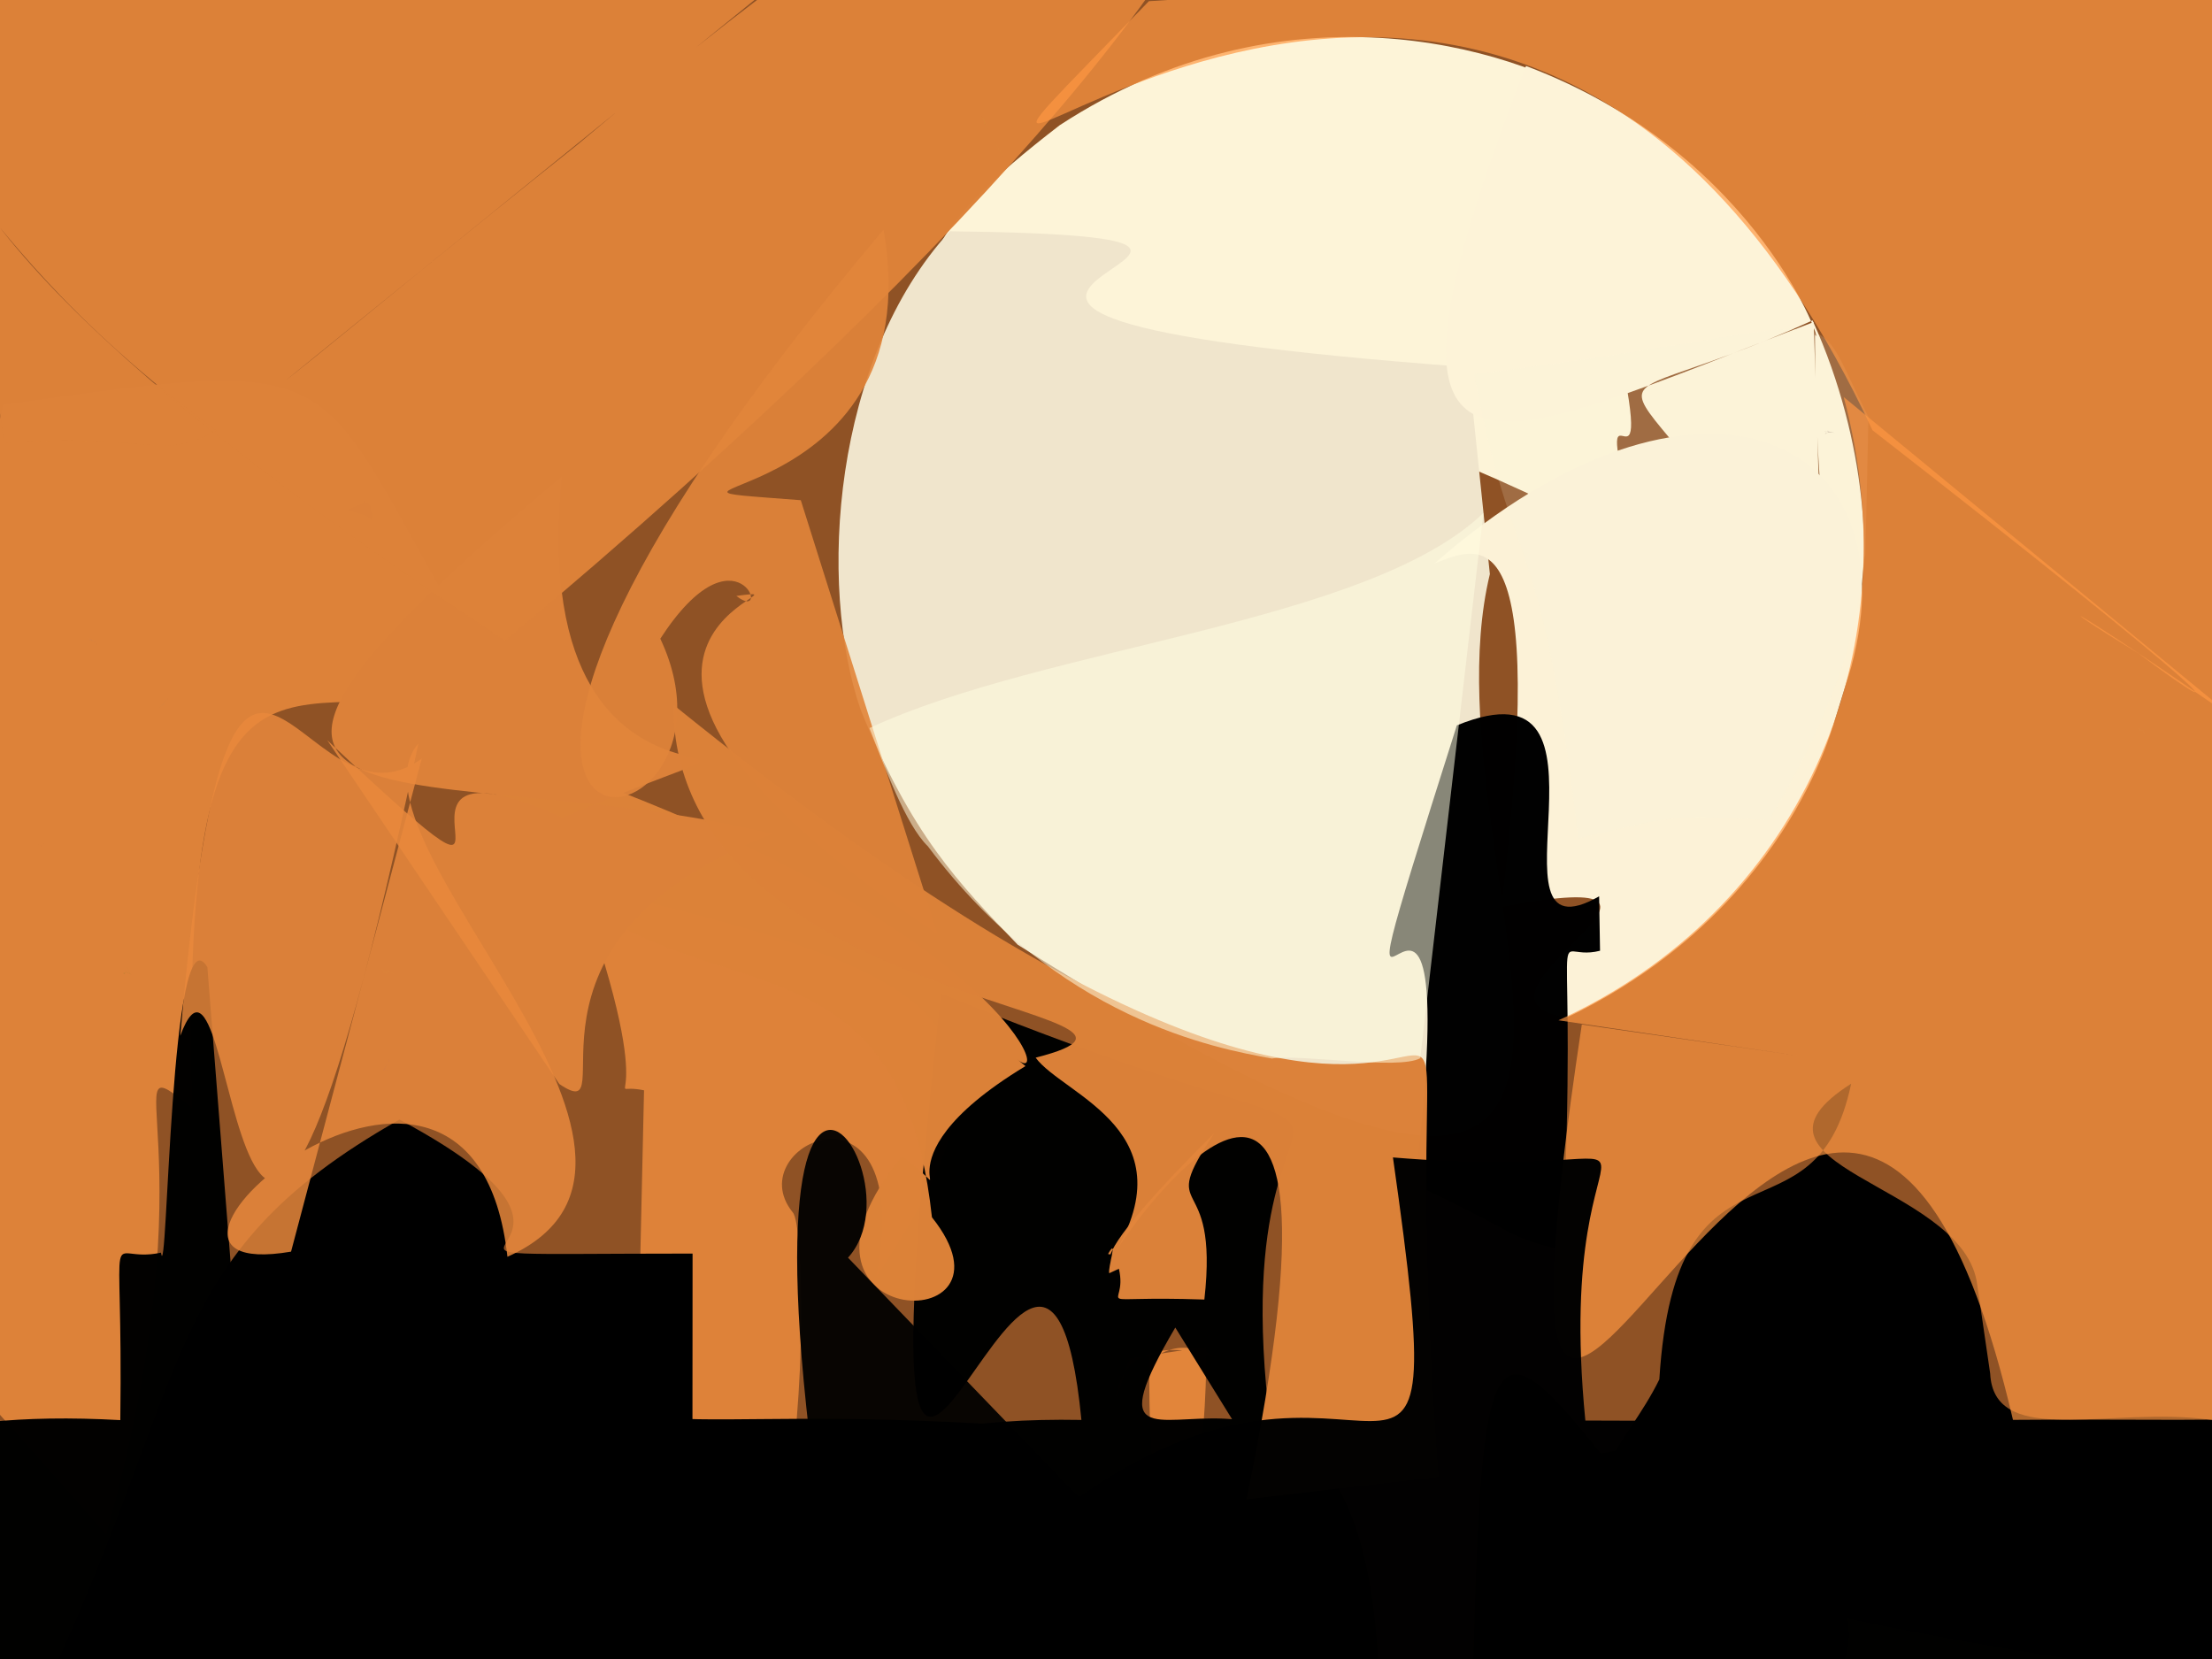 <?xml version="1.0" ?>
<svg xmlns="http://www.w3.org/2000/svg" version="1.1" width="512" height="384">
  <rect width="100%" height="100%" fill="#333333" stroke="none"/>
  <defs/>
  <g>
    <path d="M -10.0 -10.0 C -9.0 -10.0 512.0 0.0 513.0 0.0 C 514.0 0.0 512.0 384.0 513.0 384.0 C 513.0 385.0 0.0 384.0 0.0 385.0 C 0.0 384.0 0.0 385.0 -10.0 -10.0 L -10.0 -10.0" stroke-width="2.0" fill="rgb(143, 82, 37)" opacity="1.0"/>
    <path d="M 495.442 168.966 C 495.245 169.012 495.272 169.148 496.065 168.973 C 496.814 171.25 495.786 168.019 496.334 169.632 C 495.941 171.124 496.914 168.439 495.398 169.14 C 494.557 167.912 495.538 169.215 495.022 168.411 L 495.442 168.966" stroke-width="2.0" fill="rgb(55, 212, 192)" opacity="0.091"/>
    <path d="M 345.283 36.761 C 339.547 32.892 341.395 31.26 347.117 33.809 C 347.855 31.378 345.618 30.037 345.749 30.821 C 345.993 28.48 343.909 29.808 342.241 29.704 C 339.693 30.13 341.018 34.89 344.411 31.518 L 345.283 36.761" stroke-width="2.0" fill="rgb(254, 117, 58)" opacity="0.258"/>
    <path d="M 173.71 240.821 C 174.366 242.665 179.663 247.313 172.883 273.75 C 159.906 264.604 154.719 265.918 148.08 235.545 C 133.467 200.304 148.503 204.731 170.002 226.426 C 173.394 240.891 176.139 240.883 175.974 241.461 L 173.71 240.821" stroke-width="2.0" fill="rgb(203, 119, 53)" opacity="0.0"/>
    <path d="M -92.065 223.66 C -8.388 194.241 -19.686 190.807 0.675 93.647 C 87.836 81.156 69.914 84.629 114.944 158.421 C 69.116 173.041 41.615 131.872 44.488 256.492 C 24.56 240.193 50.189 264.315 24.597 355.218 L -92.065 223.66" stroke-width="2.0" fill="rgb(255, 151, 66)" opacity="0.696"/>
    <path d="M 374.512 79.525 C 384.486 125.35 365.409 74.78 380.039 127.288 C 302.388 86.613 269.789 86.339 219.091 90.648 C 209.529 64.383 212.274 54.444 245.282 28.985 C 297.126 -4.828 349.307 10.609 370.233 23.784 L 374.512 79.525" stroke-width="2.0" fill="rgb(255, 246, 219)" opacity="0.98"/>
    <path d="M 344.853 132.881 C 327.524 204.621 412.393 330.056 235.561 218.672 C 221.771 204.287 211.061 193.396 199.225 164.32 C 189.142 135.243 192.827 83.009 219.85 53.532 C 334.475 54.876 156.505 71.328 339.871 84.991 L 344.853 132.881" stroke-width="2.0" fill="rgb(240, 229, 204)" opacity="1.0"/>
    <path d="M 9.621 195.813 C 9.192 196.203 9.979 194.565 10.21 195.303 C 10.456 195.302 10.43 195.405 9.97 195.095 C 9.671 195.633 9.82 194.741 9.54 195.847 C 8.768 195.319 7.725 195.232 8.657 195.449 L 9.621 195.813" stroke-width="2.0" fill="rgb(35, 70, 79)" opacity="0.027"/>
    <path d="M 30.126 225.475 C 28.69 222.361 28.693 222.499 30.233 225.593 C 29.527 224.678 28.31 225.558 28.917 225.509 C 28.368 225.23 28.245 225.119 29.742 225.243 C 28.248 224.265 28.514 224.268 30.442 225.739 L 30.126 225.475" stroke-width="2.0" fill="rgb(103, 125, 31)" opacity="0.236"/>
    <path d="M 514.808 388.668 C 445.02 439.328 423.234 396.994 418.774 395.914 C 368.891 395.624 367.074 395.334 341.032 384.718 C 342.885 308.37 346.014 305.832 370.529 336.434 C 466.766 318.583 426.197 314.462 471.645 338.118 L 514.808 388.668" stroke-width="2.0" fill="rgb(0, 0, 0)" opacity="0.989"/>
    <path d="M 419.808 74.54 C 344.876 103.157 310.719 124.252 353.215 15.273 C 407.894 35.818 422.787 82.551 420.099 77.382 C 420.616 190.191 445.743 131.732 419.543 74.165 C 358.623 101.813 374.99 70.791 422.284 152.695 L 419.808 74.54" stroke-width="2.0" fill="rgb(253, 243, 216)" opacity="1.0"/>
    <path d="M 21.318 148.326 C 20.596 148.23 20.201 147.14 21.837 148.603 C 22.98 148.748 20.391 148.376 20.775 147.771 C 18.791 147.148 21.173 147.526 22.535 149.265 C 20.893 147.603 22.226 148.974 21.853 148.538 L 21.318 148.326" stroke-width="2.0" fill="rgb(131, 125, 170)" opacity="0.058"/>
    <path d="M 424.315 167.941 C 424.07 167.938 413.546 211.01 362.765 235.475 C 332.919 231.209 404.729 199.078 347.534 209.912 C 358.581 118.445 342.978 126.155 332.026 130.422 C 392.478 77.516 443.048 100.362 428.496 154.366 L 424.315 167.941" stroke-width="2.0" fill="rgb(252, 242, 215)" opacity="0.999"/>
    <path d="M 416.644 110.049 C 415.948 109.962 414.938 111.255 418.447 106.92 C 420.347 110.487 418.96 111.527 418.277 111.083 C 418.121 115.086 419.788 115.101 421.559 113.345 C 416.747 110.57 414.855 112.221 415.305 115.379 L 416.644 110.049" stroke-width="2.0" fill="rgb(53, 68, 132)" opacity="0.0"/>
    <path d="M 261.78 314.368 C 260.921 314.197 259.82 321.081 258.185 323.545 C 260.805 308.248 277.23 312.642 282.327 314.509 C 270.419 307.703 266.283 317.09 266.024 313.452 C 265.433 379.645 279.027 363.577 279.255 311.694 L 261.78 314.368" stroke-width="2.0" fill="rgb(255, 151, 66)" opacity="0.739"/>
    <path d="M 149.072 252.366 C 137.759 250.083 154.354 262.029 133.955 204.978 C 218.415 224.773 242.907 236.138 202.818 295.561 C 212.193 246.342 170.616 264.724 183.497 280.627 C 188.744 286.376 185.444 446.685 147.941 302.736 L 149.072 252.366" stroke-width="2.0" fill="rgb(255, 151, 66)" opacity="0.701"/>
    <path d="M 78.638 322.014 C 79.356 322.285 78.729 322.86 76.372 322.555 C 79.73 323.055 79.242 322.521 80.346 321.927 C 78.947 323.213 79.387 322.681 80.222 323.891 C 78.784 322.485 79.284 322.857 78.649 323.917 L 78.638 322.014" stroke-width="2.0" fill="rgb(162, 181, 92)" opacity="0.0"/>
    <path d="M 202.623 18.178 C 203.602 18.879 203.071 19.589 202.458 18.429 C 202.047 19.549 201.327 19.053 202.056 18.341 C 201.171 18.271 201.627 17.505 202.516 18.09 C 202.21 17.108 203.034 17.533 202.7 18.463 L 202.623 18.178" stroke-width="2.0" fill="rgb(94, 30, 108)" opacity="0.0"/>
    <path d="M 477.344 268.042 C 476.486 266.66 476.534 266.89 476.235 266.913 C 478.649 268.122 478.468 267.953 478.744 267.312 C 477.279 269.573 477.352 270.044 478.835 270.405 C 477.213 269.318 477.765 270.26 476.696 270.721 L 477.344 268.042" stroke-width="2.0" fill="rgb(136, 232, 0)" opacity="0.004"/>
    <path d="M 37.002 163.679 C 37.644 162.864 37.494 163.395 38.163 162.886 C 36.905 163.486 37.046 163.617 37.545 163.125 C 37.497 163.198 39.008 161.529 36.284 164.507 C 38.244 162.294 37.007 163.794 38.918 161.634 L 37.002 163.679" stroke-width="2.0" fill="rgb(118, 143, 120)" opacity="0.194"/>
    <path d="M 272.039 307.282 C 239.908 361.896 318.979 279.49 319.266 395.599 C 176.484 394.13 146.521 326.737 250.309 328.665 C 241.282 235.343 194.548 437.786 217.846 230.009 C 352.577 284.868 273.994 221.567 296.697 347.083 L 272.039 307.282" stroke-width="2.0" fill="rgb(0, 0, 0)" opacity="0.99"/>
    <path d="M 89.815 225.306 C 87.943 223.869 88.001 224.173 89.027 224.992 C 91.79 225.299 87.433 224.163 90.142 225.171 C 88.22 224.33 90.085 224.826 91.302 225.489 C 89.198 224.186 89.98 224.258 88.749 225.225 L 89.815 225.306" stroke-width="2.0" fill="rgb(130, 198, 88)" opacity="0.082"/>
    <path d="M 390.306 207.245 C 377.336 216.839 378.889 219.936 390.677 212.874 C 397.003 218.988 395.904 222.591 385.585 216.974 C 394.79 209.27 392.204 213.758 393.202 223.074 C 394.04 209.573 389.567 214.982 390.322 213.041 L 390.306 207.245" stroke-width="2.0" fill="rgb(210, 139, 242)" opacity="0.0"/>
    <path d="M 432.166 26.594 C 432.502 26.101 431.379 27.898 432.118 26.75 C 431.996 26.358 432.889 26.974 431.198 26.186 C 432.705 26.88 432.176 26.537 432.258 26.658 C 432.866 26.821 431.077 26.31 433.872 27.124 L 432.166 26.594" stroke-width="2.0" fill="rgb(124, 33, 137)" opacity="0.182"/>
    <path d="M 420.32 72.925 C 435.206 106.593 428.661 128.124 430.998 125.833 C 316.516 130.908 314.727 142.093 315.985 150.212 C 330.207 18.432 337.234 21.549 329.401 11.897 C 375.906 18.454 400.494 45.684 410.205 53.667 L 420.32 72.925" stroke-width="2.0" fill="rgb(231, 219, 199)" opacity="0.0"/>
    <path d="M 431.768 128.251 C 430.14 134.605 432.029 151.962 409.531 189.872 C 386.192 188.529 387.492 188.859 365.274 194.107 C 356.586 119.595 350.176 134.831 341.228 86.588 C 432.107 75.493 417.152 66.574 432.477 96.513 L 431.768 128.251" stroke-width="2.0" fill="rgb(250, 243, 218)" opacity="0.165"/>
    <path d="M 237.363 246.762 C 199.245 269.832 225.769 280.356 208.791 267.613 C 175.569 308.168 238.69 310.544 215.713 281.76 C 206.529 197.049 137.749 250.735 109.412 171.206 C 231.239 210.151 244.608 253.061 235.409 245.15 L 237.363 246.762" stroke-width="2.0" fill="rgb(221, 130, 57)" opacity="0.991"/>
    <path d="M 268 365.532 C 289.338 369.675 289.974 388.825 285.189 399.268 C 149.748 397.565 148.401 396.528 199.417 434.644 C 173.346 271.95 239.979 269.071 203.372 427.03 C 155.344 193.059 216.672 268.743 196.286 291.108 L 268 365.532" stroke-width="2.0" fill="rgb(0, 0, 0)" opacity="0.945"/>
    <path d="M 370.35 220.064 C 357.611 223.284 365.579 203.748 361.65 289.328 C 348.237 286.152 353.246 286.348 327.533 274.174 C 341.017 159.579 301.073 281.732 337.208 167.898 C 378.759 150.938 341.46 223.815 370.14 207.47 L 370.35 220.064" stroke-width="2.0" fill="rgb(0, 0, 0)" opacity="0.993"/>
    <path d="M 84.355 115.627 C 83.167 118.466 83.748 118.565 85.927 120.404 C 86.757 118.556 85.218 117.296 86.048 120.512 C 85.798 115.873 86.27 115.293 80.391 118.045 C 86.115 120.092 85.382 119.059 86.153 119.023 L 84.355 115.627" stroke-width="2.0" fill="rgb(74, 110, 51)" opacity="0.108"/>
    <path d="M 245.376 154.564 C 245.272 154.271 245.356 154.295 243.912 153.504 C 245.139 154.195 243.247 153.186 245.164 154.195 C 245.476 154.643 245.25 154.435 245.356 154.629 C 244.957 153.633 245.586 155.172 245.987 156.114 L 245.376 154.564" stroke-width="2.0" fill="rgb(177, 116, 138)" opacity="0.127"/>
    <path d="M 75.749 171.328 C 135.224 227.251 77.031 165.569 130.231 189.239 C 206.524 157.28 120.332 206.596 130.119 110.166 C 21.833 200.702 99.064 173.627 178.897 192.996 C 113.68 217.825 145.571 261.817 129.459 250.908 L 75.749 171.328" stroke-width="2.0" fill="rgb(220, 129, 57)" opacity="1.0"/>
    <path d="M 460.652 317.89 C 462.24 350.559 555.496 287.519 540.376 392.9 C 324.513 364.028 369.092 350.019 384.077 319.283 C 387.866 258.765 420.146 290.568 428.481 250.836 C 398.59 269.858 453.381 273.786 457.524 296.507 L 460.652 317.89" stroke-width="2.0" fill="rgb(0, 0, 0)" opacity="0.999"/>
    <path d="M 182.696 -6.546 C -77.32 -41.646 -61.691 31.431 116.934 148.331 C 349.702 -46.341 331.602 -133.839 133.816 33.349 C 17.491 126.072 64.482 97.887 0.84 102.535 C -10.267 8.049 -21.925 47.398 50.953 100.367 L 182.696 -6.546" stroke-width="2.0" fill="rgb(221, 130, 57)" opacity="0.987"/>
    <path d="M 265.924 0.28 C 175.193 94.017 344.064 -92.17 433.412 99.575 C 514.069 162.38 520.184 170.02 494.851 151.138 C 473.578 138.27 475.269 137.151 519.682 168.141 C 519.836 115.056 513.705 115.072 625.863 -23.468 L 265.924 0.28" stroke-width="2.0" fill="rgb(255, 151, 67)" opacity="0.694"/>
    <path d="M 160.231 396.68 C 165.964 379.052 168.742 379.016 167.536 397.772 C 22.282 400.473 17.416 400.696 7.815 396.442 C 45.46 318.479 35.666 291.298 92.46 259.14 C 156.443 293.347 71.911 290.195 160.307 290.157 L 160.231 396.68" stroke-width="2.0" fill="rgb(0, 0, 0)" opacity="0.998"/>
    <path d="M 185.355 115.78 C 134.102 111.803 216.232 120.642 204.519 53.128 C 67.375 215.641 178.171 201.591 152.836 147.833 C 170.678 120.381 179.006 144.699 170.44 137.938 C 192.545 135.008 113.995 147.223 217.039 216.26 L 185.355 115.78" stroke-width="2.0" fill="rgb(226, 133, 59)" opacity="0.907"/>
    <path d="M 422.686 100.198 C 422.295 99.473 422.152 99.681 424.617 100.161 C 424.049 100.143 422.717 99.931 422.39 100.434 C 423.066 100.438 422.659 99.925 423.009 100.214 C 423.322 99.355 423.133 99.873 422.382 99.742 L 422.686 100.198" stroke-width="2.0" fill="rgb(93, 63, 63)" opacity="0.23"/>
    <path d="M 520.994 169.432 C 551.312 343.314 585.941 327.601 465.931 328.65 C 423.489 146.606 334.913 445.018 366.133 237.135 C 478.342 253.272 481.812 254.135 360.727 236.164 C 415.69 211.043 442.897 152.432 426.753 91.9 L 520.994 169.432" stroke-width="2.0" fill="rgb(255, 151, 66)" opacity="0.688"/>
    <path d="M 56.795 335.622 C 59.845 327.091 57.714 322.842 3.789 400.132 C -61.529 372.667 -65.18 323.502 27.846 328.708 C 28.519 278.432 23.93 292.843 37.252 289.946 C 38.805 299.619 39.359 209.605 47.999 223.861 L 56.795 335.622" stroke-width="2.0" fill="rgb(0, 0, 0)" opacity="0.992"/>
    <path d="M 288.523 347.048 C 316.437 211.583 265.103 277.401 256.797 292.082 C 276.272 261.914 246.161 253.614 239.716 244.814 C 283.995 233.45 155.897 234.143 155.853 163.123 C 378.848 343.476 318.031 141.752 332.93 341.8 L 288.523 347.048" stroke-width="2.0" fill="rgb(220, 129, 57)" opacity="0.989"/>
    <path d="M 97.625 175.567 C 69.252 196.41 53.457 106.567 41.721 239.767 C 55.516 202.495 53.554 376.219 96.84 172.096 C 77.751 194.272 168.419 268.187 117.453 290.901 C 109.38 218.09 17.654 298.178 67.37 289.71 L 97.625 175.567" stroke-width="2.0" fill="rgb(233, 137, 60)" opacity="0.85"/>
    <path d="M 316.703 57.859 C 317.066 56.051 317.981 56.901 316.463 58.772 C 316.915 56.452 318.107 58.46 317.149 58.363 C 314.651 55.92 317.988 54.889 316.484 57.573 C 315.397 54.588 317.501 55.394 316.651 57.108 L 316.703 57.859" stroke-width="2.0" fill="rgb(255, 127, 97)" opacity="0.0"/>
    <path d="M 256.751 294.708 C 256.364 293.516 258.913 285.984 256.473 290.251 C 258.538 290.722 252.392 290.718 281.097 262.242 C 267.394 282.902 282.279 269.614 278.766 300.799 C 250.484 299.82 261.291 303.57 258.984 293.671 L 256.751 294.708" stroke-width="2.0" fill="rgb(226, 133, 59)" opacity="0.967"/>
    <path d="M 328.734 244.945 C 323.522 247.707 301.654 243.963 294.372 245.004 C 281.498 242.693 244.716 235.966 214.773 195.887 C 209.607 190.9 204.708 177.366 201.25 168.523 C 242.142 149.504 316.528 144.476 343.355 118.741 L 328.734 244.945" stroke-width="2.0" fill="rgb(255, 254, 225)" opacity="0.533"/>
    <path d="M 405.534 328.933 C 437.554 380.157 430.51 386.082 413.816 396.648 C 296.501 398.118 292.18 398.287 246.985 348.525 C 318.357 295.798 337.743 375.854 322.418 267.905 C 399.652 274.311 358.829 246.238 366.955 328.808 L 405.534 328.933" stroke-width="2.0" fill="rgb(0, 0, 0)" opacity="0.984"/>
    <path d="M 245.156 379.104 C 215.538 397.18 212.727 397.165 205.554 397.548 C 145.246 396.872 140.556 397.504 98.706 379.991 C 108.954 294.655 114.422 298.859 104.793 309.574 C 153.268 337.826 149.037 324.462 233.861 329.917 L 245.156 379.104" stroke-width="2.0" fill="rgb(0, 0, 0)" opacity="0.999"/>
    <path d="M 227.256 26.884 C 228.102 28.861 228.27 29.393 227.594 28.122 C 228.101 28.893 227.689 28.548 227.751 27.733 C 230.371 33.153 231.261 34.695 232.424 36.704 C 230.084 32.494 228.951 30.287 230.752 33.692 L 227.256 26.884" stroke-width="2.0" fill="rgb(168, 217, 42)" opacity="0.096"/>
    <path d="M 332.349 265.233 C 332.143 264.444 333.162 265.128 332.31 265.2 C 332.788 264.739 331.807 265.099 332.4 265.378 C 333.111 267.361 333.87 265.804 332.314 268.029 C 333.677 265.435 332.865 266.429 334.141 267.389 L 332.349 265.233" stroke-width="2.0" fill="rgb(166, 185, 50)" opacity="0.0"/>
    <path d="M 88.813 247.754 C 88.321 247.607 91.024 248.003 88.8 247.676 C 91.217 243.513 89.436 246.406 89.733 246.09 C 89.73 245.748 90.759 244.634 89.769 245.887 C 90.449 245.309 89.654 245.19 90.069 245.438 L 88.813 247.754" stroke-width="2.0" fill="rgb(101, 93, 212)" opacity="0.137"/>
  </g>
</svg>
